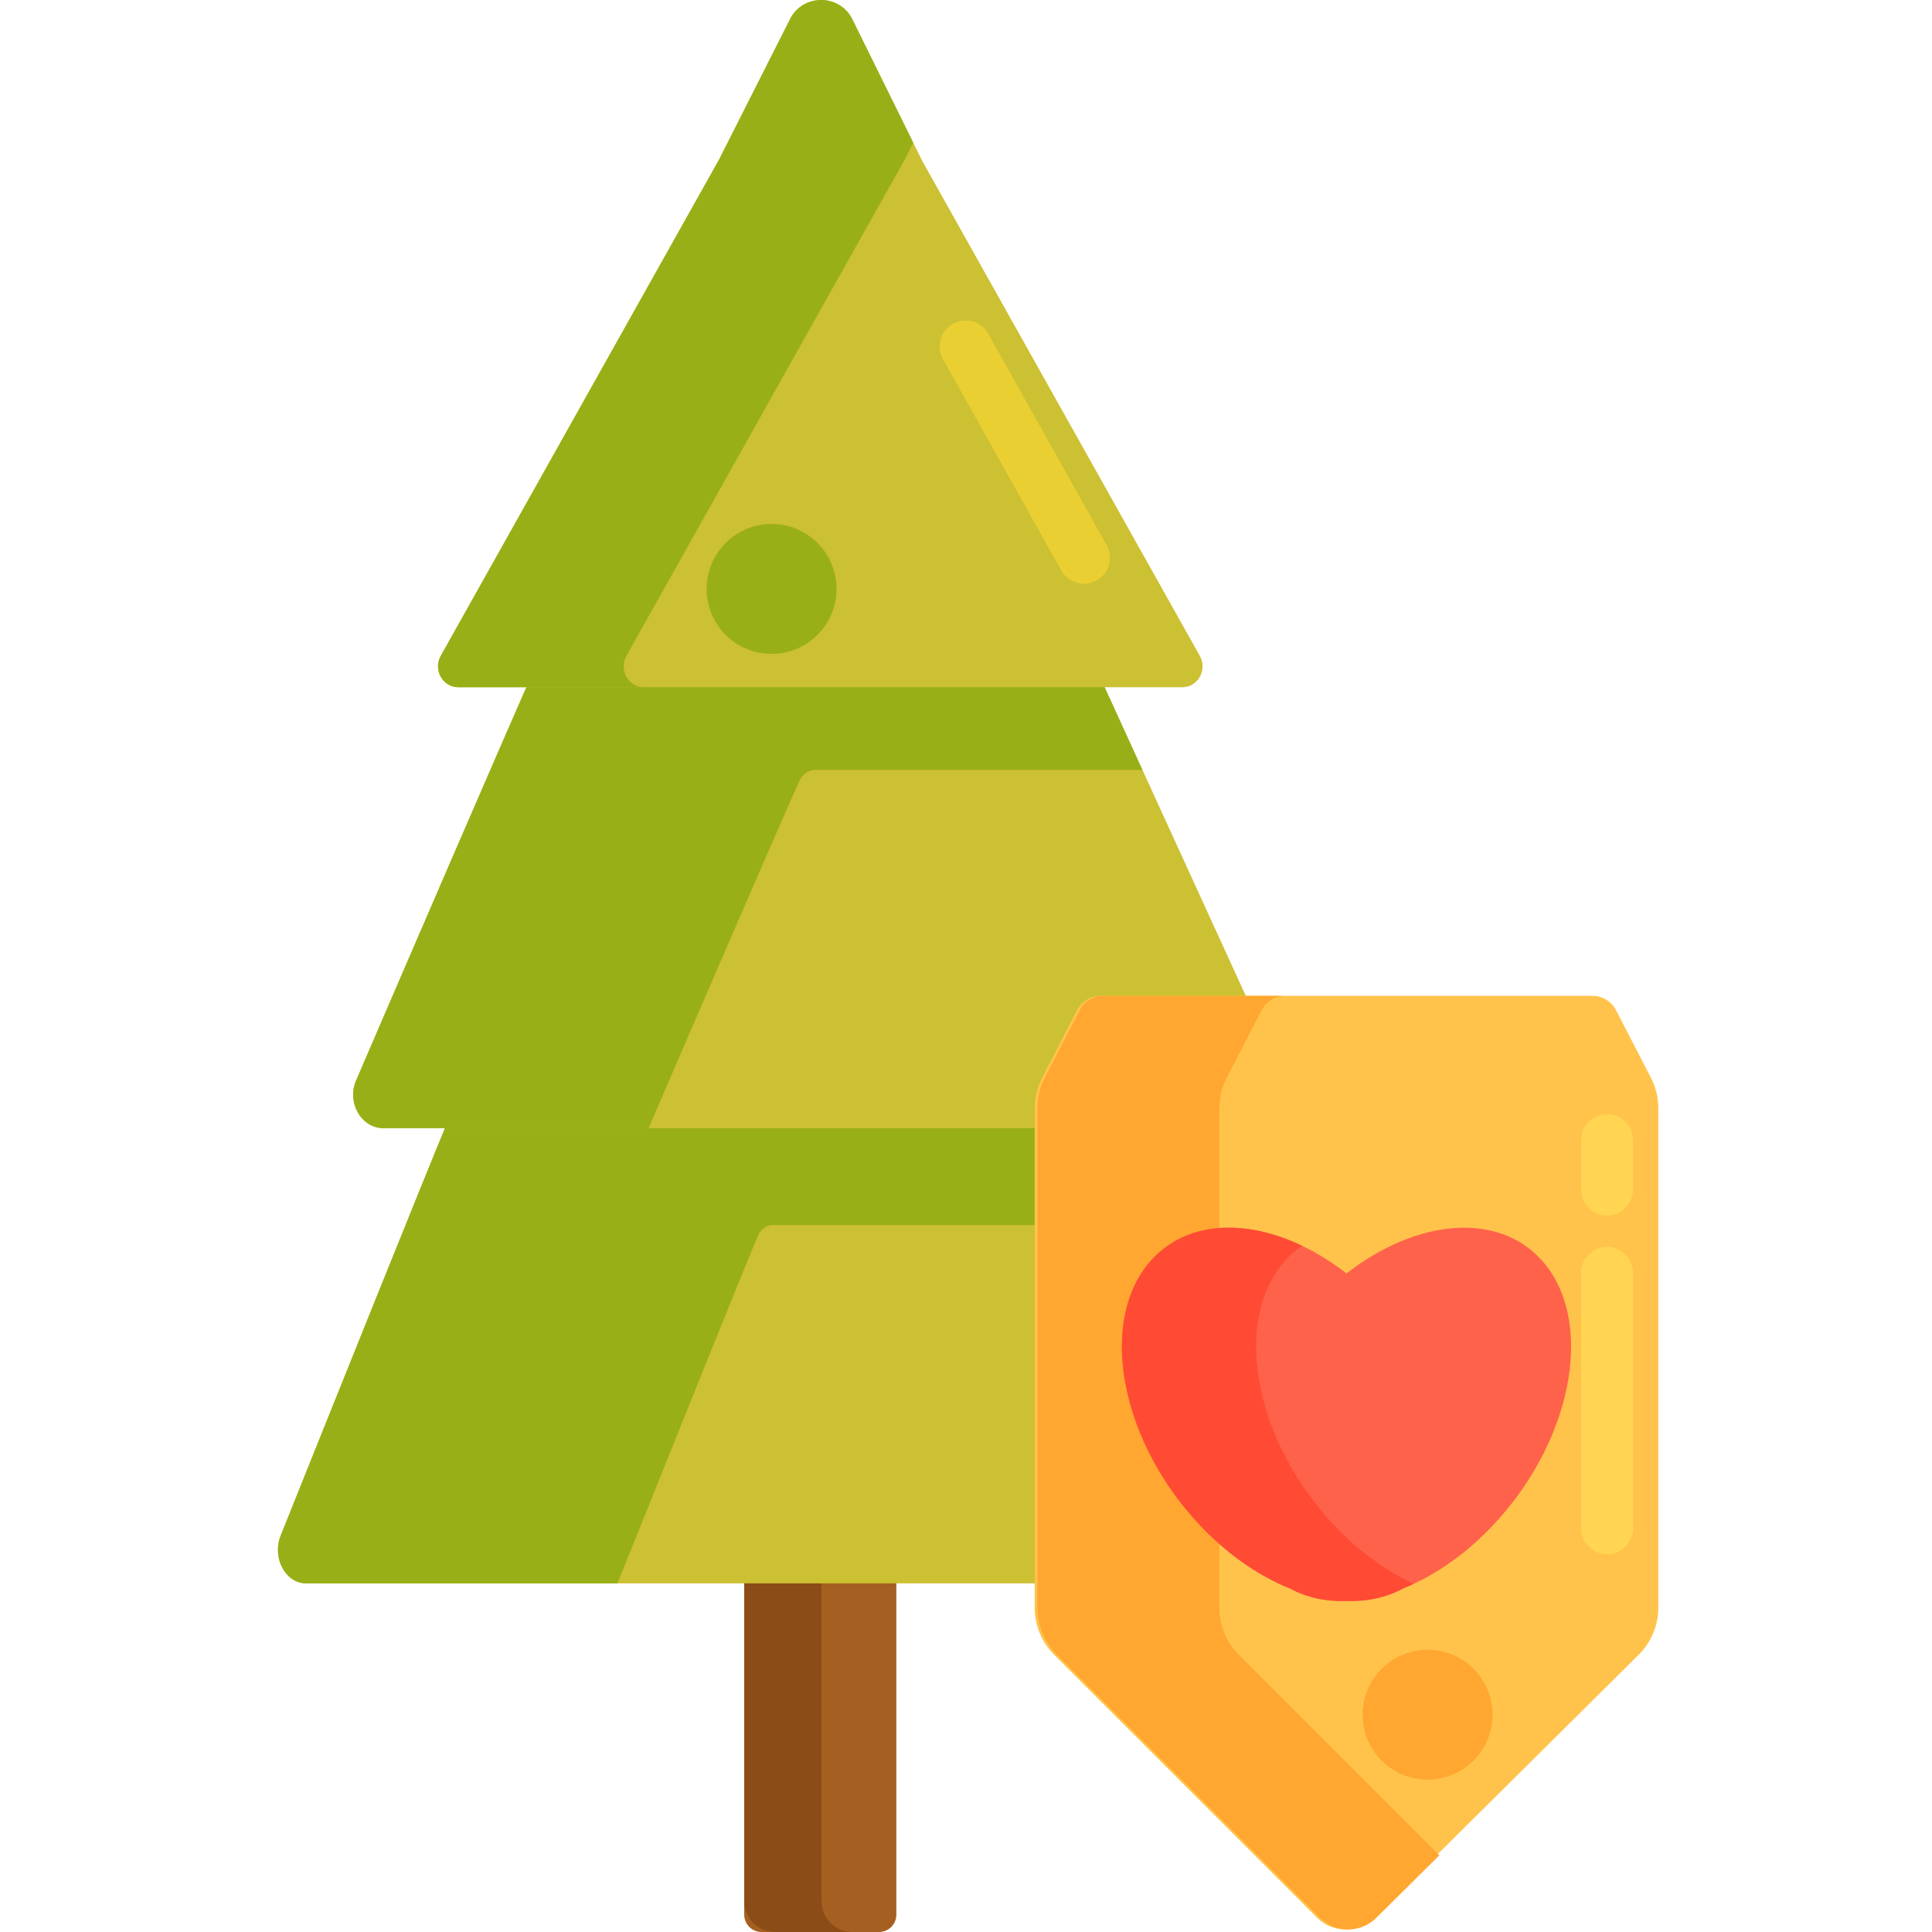 <svg height="446pt" viewBox="-64 0 446 446.182" width="446pt" xmlns="http://www.w3.org/2000/svg"><path d="m138.914 446.184h-27.137c-2.211 0-4-1.793-4-4v-236.82h35.137v236.82c0 2.207-1.789 4-4 4zm0 0" fill="#a56021"/><path d="m125.641 439.035v-233.672h-17.863v233.672c0 3.949 3.199 7.148 7.145 7.148h17.863c-3.945 0-7.145-3.199-7.145-7.148zm0 0" fill="#8c4c17"/><path d="m208.047 256.125h-165.121c-1.477 0-2.82.98-3.477 2.543-5.453 13.023-28.848 71.336-38.719 95.965-2.055 5.129 1.105 11.035 5.898 11.035h237.438c4.859 0 8.016-6.062 5.832-11.199zm0 0" fill="#ccc033"/><path d="m110.906 285.469c.652-1.566 2-2.547 3.473-2.547h105.07l-11.402-26.797h-165.125c-1.477 0-2.82.98-3.477 2.543-5.449 13.023-28.844 71.336-38.715 95.965-2.055 5.129 1.102 11.035 5.898 11.035h71.879c11.254-28.047 27.906-69.477 32.398-80.199zm0 0" fill="#99af17"/><path d="m187.488 151.004h-123.984c-1.586 0-3.031.98-3.734 2.547-5.863 13.023-31.008 71.332-41.617 95.965-2.211 5.125 1.188 11.035 6.34 11.035h201.707c5.227 0 8.621-6.062 6.27-11.203zm0 0" fill="#ccc033"/><path d="m120.508 180.348c.703-1.566 2.148-2.547 3.734-2.547h75.5l-12.254-26.797h-123.988c-1.586 0-3.027.98-3.734 2.547-5.859 13.023-31.004 71.332-41.613 95.965-2.211 5.125 1.188 11.035 6.34 11.035h61.191c12.098-28.051 29.996-69.477 34.824-80.203zm0 0" fill="#99af17"/><path d="m212.996 151.469-64.121-114.332-16.121-32.676c-2.918-5.914-11.398-5.953-14.375-.066l-16.395 32.441-64.285 114.633c-1.805 3.219.449 7.246 4.055 7.246h167.188c3.605 0 5.859-4.027 4.055-7.246zm0 0" fill="#ccc033"/><path d="m80.574 151.469 64.285-114.633 1.957-3.875-14.062-28.5c-2.914-5.918-11.398-5.957-14.375-.07l-16.395 32.445-64.285 114.629c-1.805 3.219.445 7.246 4.055 7.246h42.875c-3.609.004-5.859-4.023-4.055-7.242zm0 0" fill="#99af17"/><path d="m309.109 233.289c-1.051-2.035-3.152-3.312-5.441-3.312h-113.59c-2.289 0-4.391 1.277-5.441 3.312l-8.066 15.594c-1.125 2.176-1.715 4.59-1.715 7.043v115.375c0 4.062 1.617 7.961 4.488 10.836l60.77 60.766c3.578 3.582 9.379 3.594 12.973.027l61.273-60.785c2.898-2.879 4.531-6.793 4.531-10.879v-115.34c0-2.453-.586-4.867-1.715-7.043zm0 0" fill="#ffc34c"/><path d="m221.996 382.137c-2.875-2.875-4.488-6.773-4.488-10.836v-115.375c0-2.453.586-4.867 1.715-7.043l8.062-15.594c1.055-2.035 3.152-3.312 5.445-3.312h-42c-2.293 0-4.391 1.277-5.445 3.312l-8.062 15.594c-1.125 2.176-1.715 4.59-1.715 7.043v115.375c0 4.062 1.613 7.961 4.488 10.836l60.766 60.766c3.582 3.582 9.383 3.594 12.977.027l14.582-14.469zm0 0" fill="#ffa730"/><path d="m291.969 291.059c-10.18-11.32-28.891-9.543-45.094 3.027-16.207-12.57-34.918-14.348-45.098-3.027-12.09 13.445-7.566 40.277 10.105 59.934 6.727 7.48 14.387 12.832 21.961 15.863 3.844 2.094 8.281 3.035 13.031 2.883 4.746.148 9.188-.793 13.027-2.883 7.578-3.031 15.238-8.383 21.961-15.863 17.672-19.656 22.195-46.488 10.105-59.934zm0 0" fill="#ff624b"/><path d="m242.883 350.988c-17.672-19.652-22.195-46.484-10.105-59.93 1.164-1.293 2.441-2.406 3.809-3.363-13.297-6.348-26.734-5.617-34.809 3.363-12.09 13.445-7.566 40.277 10.105 59.93 6.727 7.48 14.387 12.836 21.961 15.867 3.84 2.09 8.281 3.031 13.027 2.883 4.75.148 9.191-.793 13.031-2.883.824-.328 1.648-.699 2.469-1.082-6.758-3.148-13.496-8.117-19.488-14.785zm0 0" fill="#ff4b34"/><path d="m307.047 280.746c-3.312 0-6-2.688-6-6v-11.449c0-3.312 2.688-6 6-6s6 2.688 6 6v11.449c0 3.312-2.688 6-6 6zm0 0" fill="#ffd551"/><path d="m307.047 358.938c-3.312 0-6-2.688-6-6v-58.973c0-3.312 2.688-6 6-6s6 2.688 6 6v58.973c0 3.312-2.688 6-6 6zm0 0" fill="#ffd551"/><path d="m280.602 395.996c0 8.285-6.715 15-15 15-8.285 0-15-6.715-15-15s6.715-15 15-15c8.285 0 15 6.715 15 15zm0 0" fill="#ffa730"/><path d="m129.098 136.004c0 8.285-6.715 15-15 15-8.281 0-15-6.715-15-15s6.719-15 15-15c8.285 0 15 6.715 15 15zm0 0" fill="#99af17"/><path d="m186.254 134.824c-2.102 0-4.141-1.102-5.242-3.066l-27.332-48.812c-1.617-2.895-.586-6.551 2.305-8.168 2.895-1.621 6.547-.586 8.168 2.305l27.332 48.812c1.617 2.891.586 6.547-2.305 8.168-.93.516-1.934.762-2.926.762zm0 0" fill="#eacf32"/></svg>